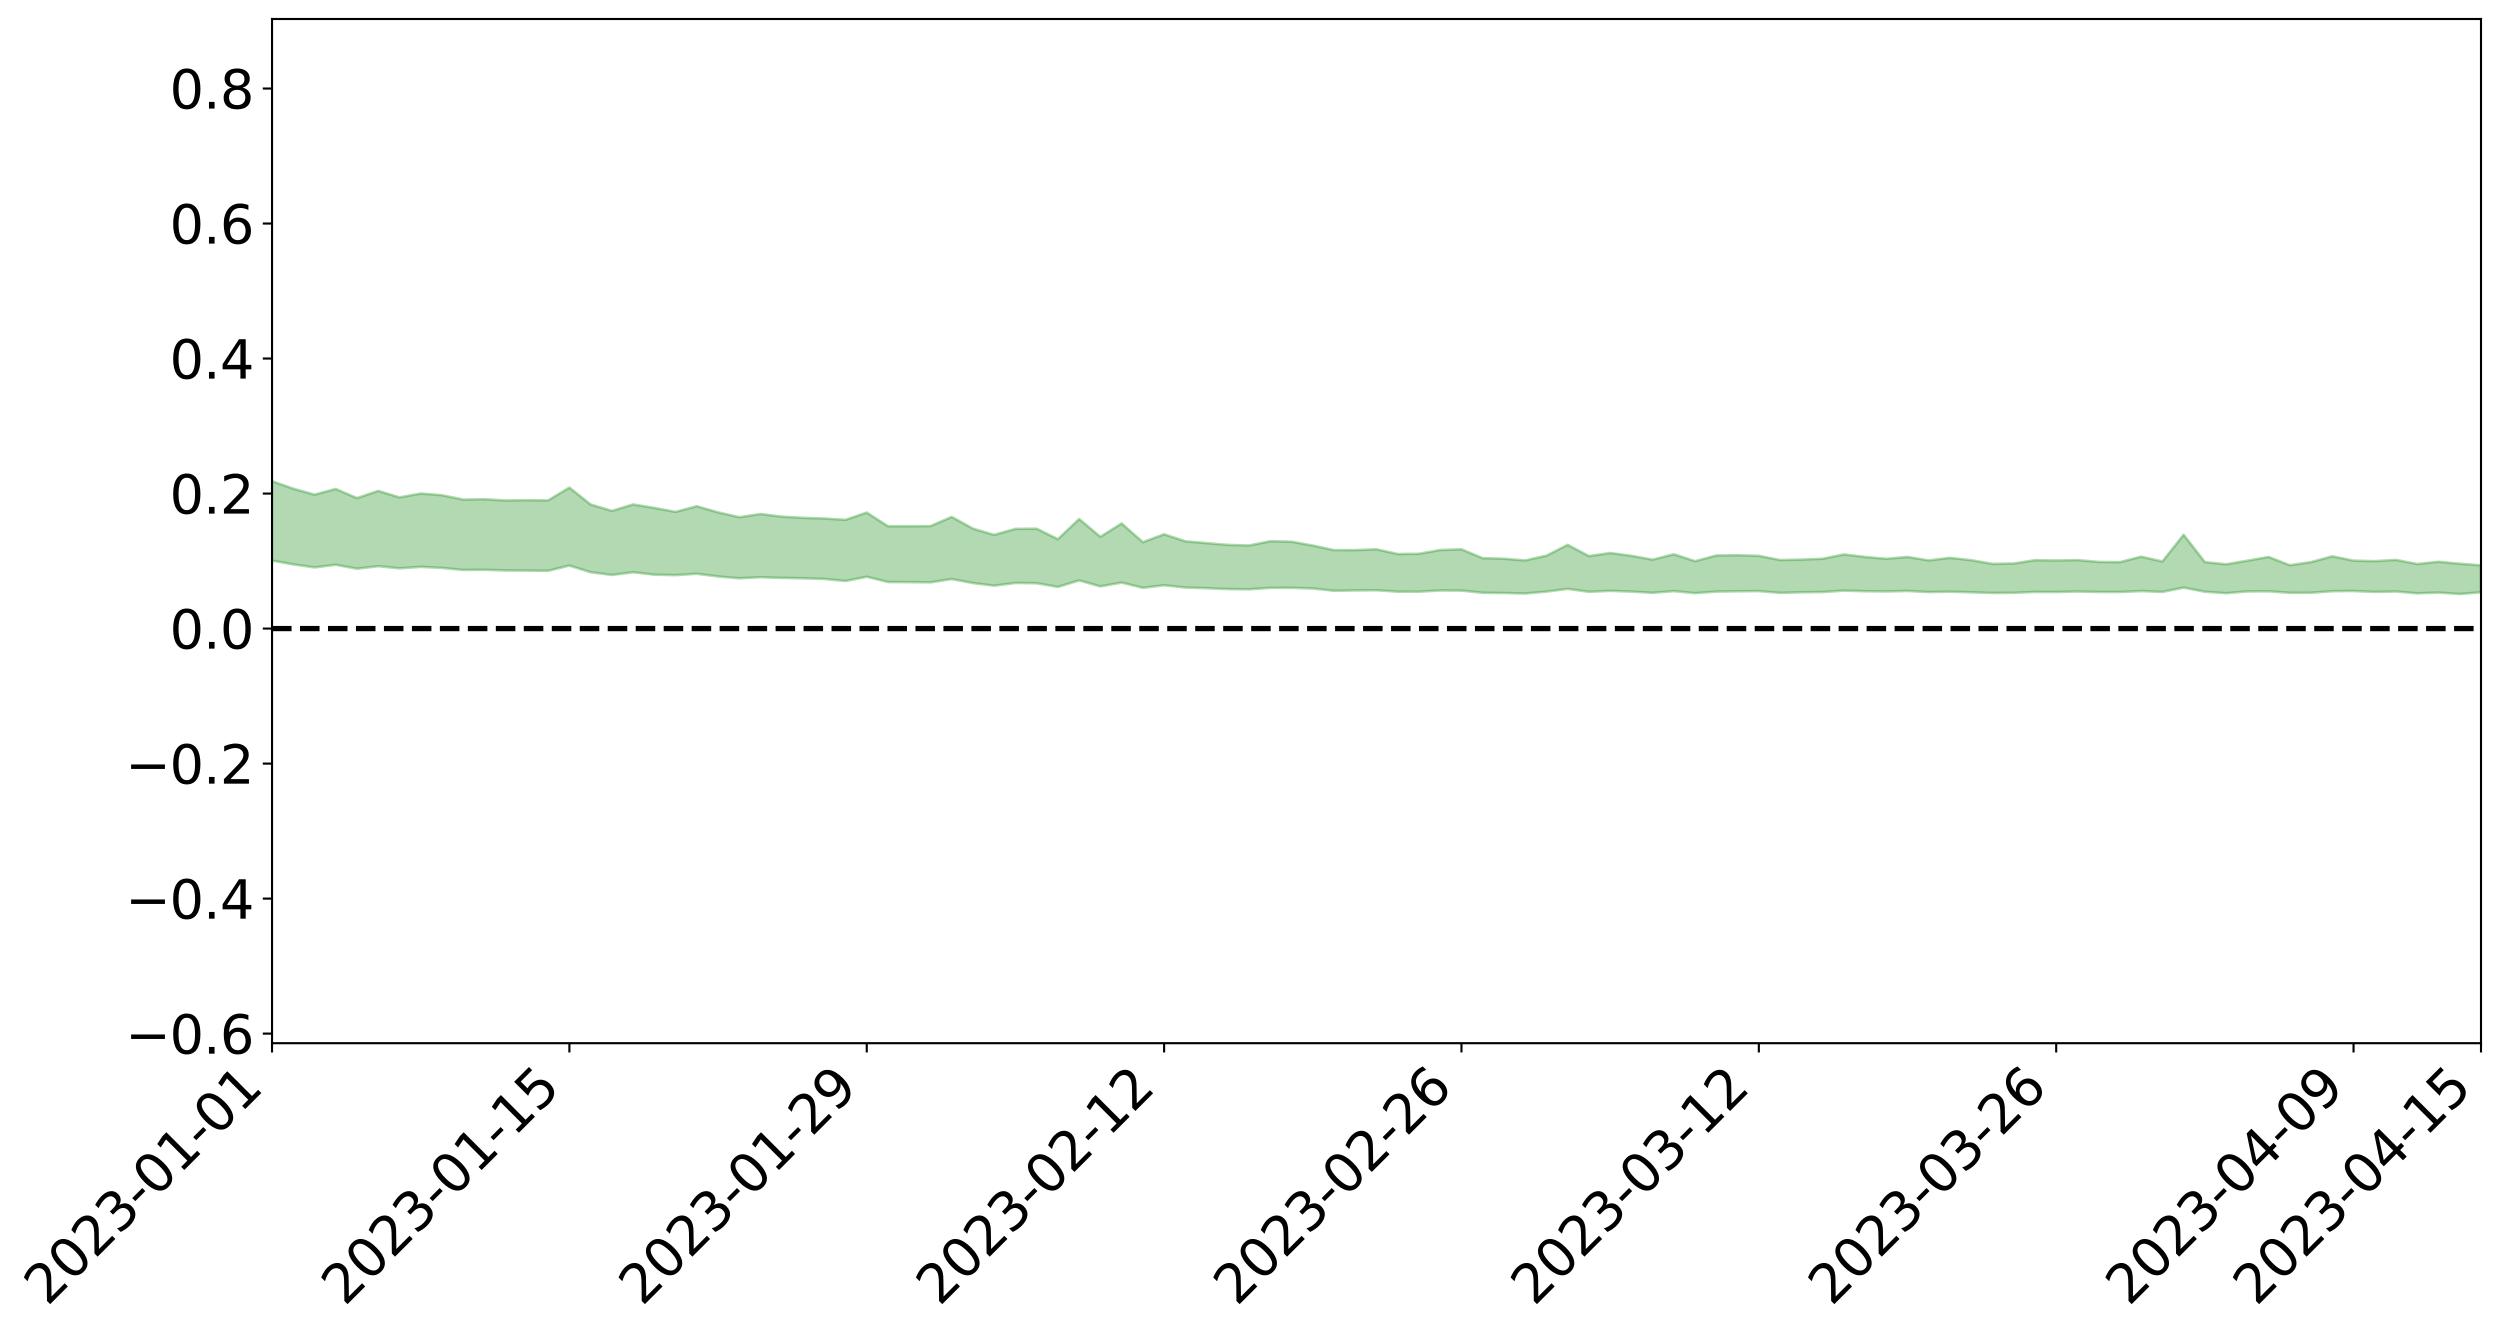 <?xml version="1.0" encoding="utf-8" standalone="no"?>
<!DOCTYPE svg PUBLIC "-//W3C//DTD SVG 1.1//EN"
  "http://www.w3.org/Graphics/SVG/1.1/DTD/svg11.dtd">
<svg xmlns:xlink="http://www.w3.org/1999/xlink" width="947.275pt" height="505.355pt" viewBox="0 0 947.275 505.355" xmlns="http://www.w3.org/2000/svg" version="1.1">
 <defs>
  <style type="text/css">*{stroke-linejoin: round; stroke-linecap: butt}</style>
 </defs>
 <g id="figure_1">
  <g id="patch_1">
   <path d="M 0 505.355 
L 947.275 505.355 
L 947.275 -0 
L 0 -0 
z
" style="fill: #ffffff"/>
  </g>
  <g id="axes_1">
   <g id="patch_2">
    <path d="M 103.075 395.28 
L 940.075 395.28 
L 940.075 7.2 
L 103.075 7.2 
z
" style="fill: #ffffff"/>
   </g>
   <g id="PolyCollection_1">
    <path d="M -4315.319 238.16 
L -4315.319 238.162 
L -4307.271 238.147 
L -4299.223 238.138 
L -4291.175 238.127 
L -4283.127 238.121 
L -4275.079 238.113 
L -4267.031 238.103 
L -4258.983 238.093 
L -4250.935 238.085 
L -4242.887 238.078 
L -4234.839 238.07 
L -4226.791 238.061 
L -4218.742 238.052 
L -4210.694 238.04 
L -4202.646 238.031 
L -4194.598 238.02 
L -4186.55 238.012 
L -4178.502 237.998 
L -4170.454 237.988 
L -4162.406 237.979 
L -4154.358 237.967 
L -4146.31 237.955 
L -4138.262 237.945 
L -4130.214 237.93 
L -4122.166 237.919 
L -4114.117 237.905 
L -4106.069 237.891 
L -4098.021 237.874 
L -4089.973 237.858 
L -4081.925 237.842 
L -4073.877 237.823 
L -4065.829 237.8 
L -4057.781 237.782 
L -4049.733 237.761 
L -4041.685 237.735 
L -4033.637 237.713 
L -4025.589 237.685 
L -4017.541 237.657 
L -4009.492 237.629 
L -4001.444 237.6 
L -3993.396 237.566 
L -3985.348 237.53 
L -3977.3 237.492 
L -3969.252 237.457 
L -3961.204 237.413 
L -3953.156 237.374 
L -3945.108 237.331 
L -3937.06 237.29 
L -3929.012 237.244 
L -3920.964 237.193 
L -3912.916 237.149 
L -3904.867 237.098 
L -3896.819 237.044 
L -3888.771 236.994 
L -3880.723 236.945 
L -3872.675 236.889 
L -3864.627 236.834 
L -3856.579 236.779 
L -3848.531 236.721 
L -3840.483 236.663 
L -3832.435 236.605 
L -3824.387 236.545 
L -3816.339 236.486 
L -3808.291 236.428 
L -3800.242 236.367 
L -3792.194 236.299 
L -3784.146 236.235 
L -3776.098 236.171 
L -3768.05 236.109 
L -3760.002 236.043 
L -3751.954 235.98 
L -3743.906 235.914 
L -3735.858 235.859 
L -3727.81 235.787 
L -3719.762 235.729 
L -3711.714 235.661 
L -3703.666 235.599 
L -3695.617 235.53 
L -3687.569 235.473 
L -3679.521 235.4 
L -3671.473 235.334 
L -3663.425 235.276 
L -3655.377 235.21 
L -3647.329 235.148 
L -3639.281 235.082 
L -3631.233 235.015 
L -3623.185 234.953 
L -3615.137 234.893 
L -3607.089 234.825 
L -3599.041 234.761 
L -3590.992 234.697 
L -3582.944 234.634 
L -3574.896 234.573 
L -3566.848 234.51 
L -3558.8 234.445 
L -3550.752 234.393 
L -3542.704 234.327 
L -3534.656 234.266 
L -3526.608 234.206 
L -3518.56 234.146 
L -3510.512 234.086 
L -3502.464 234.023 
L -3494.416 233.966 
L -3486.367 233.904 
L -3478.319 233.839 
L -3470.271 233.773 
L -3462.223 233.706 
L -3454.175 233.646 
L -3446.127 233.576 
L -3438.079 233.499 
L -3430.031 233.429 
L -3421.983 233.354 
L -3413.935 233.277 
L -3405.887 233.194 
L -3397.839 233.11 
L -3389.791 233.035 
L -3381.742 232.944 
L -3373.694 232.86 
L -3365.646 232.768 
L -3357.598 232.687 
L -3349.55 232.585 
L -3341.502 232.486 
L -3333.454 232.393 
L -3325.406 232.297 
L -3317.358 232.198 
L -3309.31 232.093 
L -3301.262 231.998 
L -3293.214 231.883 
L -3285.166 231.788 
L -3277.117 231.67 
L -3269.069 231.558 
L -3261.021 231.451 
L -3252.973 231.35 
L -3244.925 231.226 
L -3236.877 231.119 
L -3228.829 230.97 
L -3220.781 230.851 
L -3212.733 230.743 
L -3204.685 230.617 
L -3196.637 230.487 
L -3188.589 230.33 
L -3180.541 230.189 
L -3172.492 230.081 
L -3164.444 229.88 
L -3156.396 229.732 
L -3148.348 229.581 
L -3140.3 229.425 
L -3132.252 229.24 
L -3124.204 229.073 
L -3116.156 228.967 
L -3108.108 228.814 
L -3100.06 228.518 
L -3092.012 228.285 
L -3083.964 228.137 
L -3075.916 227.903 
L -3067.867 227.727 
L -3059.819 227.588 
L -3051.771 227.332 
L -3043.723 227.03 
L -3035.675 226.857 
L -3027.627 226.783 
L -3019.579 226.553 
L -3011.531 226.508 
L -3003.483 226.373 
L -2995.435 226.116 
L -2987.387 226.159 
L -2979.339 226.328 
L -2971.291 226.645 
L -2963.242 226.378 
L -2955.194 227.031 
L -2947.146 227.223 
L -2939.098 226.416 
L -2931.05 226.683 
L -2923.002 227.084 
L -2914.954 226.886 
L -2906.906 226.86 
L -2898.858 228.468 
L -2890.81 230.741 
L -2882.762 231.878 
L -2874.714 229.417 
L -2866.666 230.698 
L -2858.617 232.337 
L -2850.569 232.233 
L -2842.521 235.577 
L -2834.473 235.069 
L -2826.425 234.021 
L -2818.377 231.411 
L -2810.329 233.795 
L -2802.281 235.194 
L -2794.233 234.507 
L -2786.185 234.857 
L -2778.137 236.136 
L -2770.089 235.882 
L -2762.041 234.687 
L -2753.992 236.062 
L -2745.944 236.329 
L -2737.896 235.711 
L -2729.848 236.621 
L -2721.8 236.886 
L -2713.752 236.743 
L -2705.704 236.362 
L -2697.656 236.591 
L -2689.608 236.185 
L -2681.56 236.132 
L -2673.512 236.361 
L -2665.464 236.028 
L -2657.416 236.096 
L -2649.367 236.045 
L -2641.319 235.703 
L -2633.271 235.73 
L -2625.223 235.243 
L -2617.175 235.251 
L -2609.127 235.283 
L -2601.079 235.226 
L -2593.031 234.965 
L -2584.983 234.72 
L -2576.935 234.621 
L -2568.887 234.392 
L -2560.839 234.301 
L -2552.791 234.201 
L -2544.742 233.871 
L -2536.694 233.942 
L -2528.646 233.695 
L -2520.598 233.522 
L -2512.55 233.502 
L -2504.502 233.263 
L -2496.454 233.155 
L -2488.406 233.153 
L -2480.358 233.187 
L -2472.31 232.838 
L -2464.262 232.643 
L -2456.214 232.589 
L -2448.166 233.006 
L -2440.117 232.962 
L -2432.069 233.092 
L -2424.021 232.571 
L -2415.973 232.246 
L -2407.925 232.271 
L -2399.877 232.522 
L -2391.829 232.517 
L -2383.781 231.941 
L -2375.733 232.334 
L -2367.685 232.088 
L -2359.637 232.006 
L -2351.589 231.686 
L -2343.541 231.829 
L -2335.492 231.683 
L -2327.444 231.786 
L -2319.396 231.571 
L -2311.348 231.419 
L -2303.3 231.16 
L -2295.252 231.043 
L -2287.204 230.936 
L -2279.156 230.763 
L -2271.108 230.751 
L -2263.06 230.597 
L -2255.012 230.441 
L -2246.964 230.086 
L -2238.916 229.786 
L -2230.867 229.649 
L -2222.819 229.333 
L -2214.771 229.311 
L -2206.723 229.079 
L -2198.675 228.696 
L -2190.627 228.392 
L -2182.579 228.163 
L -2174.531 227.761 
L -2166.483 227.555 
L -2158.435 227.216 
L -2150.387 226.928 
L -2142.339 226.573 
L -2134.291 226.205 
L -2126.242 225.881 
L -2118.194 225.527 
L -2110.146 225.222 
L -2102.098 224.786 
L -2094.05 224.391 
L -2086.002 223.981 
L -2077.954 223.686 
L -2069.906 223.266 
L -2061.858 222.898 
L -2053.81 222.489 
L -2045.762 221.912 
L -2037.714 221.629 
L -2029.666 221.141 
L -2021.617 220.733 
L -2013.569 220.296 
L -2005.521 219.802 
L -1997.473 219.337 
L -1989.425 218.888 
L -1981.377 218.305 
L -1973.329 217.909 
L -1965.281 217.344 
L -1957.233 216.978 
L -1949.185 216.4 
L -1941.137 215.836 
L -1933.089 215.351 
L -1925.041 214.949 
L -1916.992 214.298 
L -1908.944 213.842 
L -1900.896 213.276 
L -1892.848 212.82 
L -1884.8 212.225 
L -1876.752 211.691 
L -1868.704 211.644 
L -1860.656 210.594 
L -1852.608 210.451 
L -1844.56 209.86 
L -1836.512 209.437 
L -1828.464 208.936 
L -1820.416 208.416 
L -1812.367 207.921 
L -1804.319 207.481 
L -1796.271 207.07 
L -1788.223 206.638 
L -1780.175 207.012 
L -1772.127 205.69 
L -1764.079 205.44 
L -1756.031 206.426 
L -1747.983 204.946 
L -1739.935 205.184 
L -1731.887 205.037 
L -1723.839 204.221 
L -1715.791 204.39 
L -1707.742 205.097 
L -1699.694 204.515 
L -1691.646 204.278 
L -1683.598 204.776 
L -1675.55 204.622 
L -1667.502 204.926 
L -1659.454 205.405 
L -1651.406 206.04 
L -1643.358 207.847 
L -1635.31 207.367 
L -1627.262 208.288 
L -1619.214 208.992 
L -1611.166 209.398 
L -1603.117 210.328 
L -1595.069 210.846 
L -1587.021 209.62 
L -1578.973 210.65 
L -1570.925 212.143 
L -1562.877 212.809 
L -1554.829 212.891 
L -1546.781 214.748 
L -1538.733 214.769 
L -1530.685 215.277 
L -1522.637 215.03 
L -1514.589 217.346 
L -1506.541 216.569 
L -1498.492 216.107 
L -1490.444 218.077 
L -1482.396 219.461 
L -1474.348 219.287 
L -1466.3 220.088 
L -1458.252 220.311 
L -1450.204 220.306 
L -1442.156 220.249 
L -1434.108 220.663 
L -1426.06 220.871 
L -1418.012 222.278 
L -1409.964 221.461 
L -1401.916 222.675 
L -1393.867 222.318 
L -1385.819 222.076 
L -1377.771 222.524 
L -1369.723 222.915 
L -1361.675 222.257 
L -1353.627 222.471 
L -1345.579 222.414 
L -1337.531 223.03 
L -1329.483 222.603 
L -1321.435 222.358 
L -1313.387 222.471 
L -1305.339 222.718 
L -1297.291 222.459 
L -1289.242 222.03 
L -1281.194 222.116 
L -1273.146 221.505 
L -1265.098 221.454 
L -1257.05 222.176 
L -1249.002 222.011 
L -1240.954 221.42 
L -1232.906 221.182 
L -1224.858 221.111 
L -1216.81 220.473 
L -1208.762 220.466 
L -1200.714 220.327 
L -1192.666 220.083 
L -1184.617 219.805 
L -1176.569 219.349 
L -1168.521 219.395 
L -1160.473 219.04 
L -1152.425 218.849 
L -1144.377 218.591 
L -1136.329 218.463 
L -1128.281 218.078 
L -1120.233 217.498 
L -1112.185 217.339 
L -1104.137 216.844 
L -1096.089 216.195 
L -1088.041 216.444 
L -1079.992 215.613 
L -1071.944 215.784 
L -1063.896 215.53 
L -1055.848 215.462 
L -1047.8 214.894 
L -1039.752 214.749 
L -1031.704 214.572 
L -1023.656 213.902 
L -1015.608 213.94 
L -1007.56 213.791 
L -999.512 213.67 
L -991.464 213.31 
L -983.416 213.344 
L -975.367 212.978 
L -967.319 212.631 
L -959.271 212.133 
L -951.223 211.921 
L -943.175 211.756 
L -935.127 211.392 
L -927.079 211.364 
L -919.031 211.152 
L -910.983 210.825 
L -902.935 210.769 
L -894.887 210.414 
L -886.839 210.594 
L -878.791 210.329 
L -870.742 210.279 
L -862.694 209.855 
L -854.646 209.301 
L -846.598 209.667 
L -838.55 209.598 
L -830.502 209.382 
L -822.454 209.161 
L -814.406 208.764 
L -806.358 208.637 
L -798.31 208.398 
L -790.262 208.381 
L -782.214 208.263 
L -774.166 207.888 
L -766.117 207.375 
L -758.069 207.942 
L -750.021 207.753 
L -741.973 207.311 
L -733.925 207.522 
L -725.877 206.767 
L -717.829 206.814 
L -709.781 206.819 
L -701.733 206.293 
L -693.685 207.074 
L -685.637 206.204 
L -677.589 205.741 
L -669.541 206.236 
L -661.492 206.336 
L -653.444 206.026 
L -645.396 206.187 
L -637.348 205.758 
L -629.3 206.445 
L -621.252 206.015 
L -613.204 206.112 
L -605.156 205.551 
L -597.108 205.041 
L -589.06 205.557 
L -581.012 206.53 
L -572.964 205.294 
L -564.916 205.297 
L -556.867 204.794 
L -548.819 204.942 
L -540.771 204.819 
L -532.723 204.484 
L -524.675 204.324 
L -516.627 204.768 
L -508.579 204.449 
L -500.531 204.853 
L -492.483 204.883 
L -484.435 203.492 
L -476.387 203.995 
L -468.339 203.995 
L -460.291 204.045 
L -452.242 204.089 
L -444.194 204.908 
L -436.146 205.215 
L -428.098 205.144 
L -420.05 206.056 
L -412.002 207.59 
L -403.954 205.695 
L -395.906 205.647 
L -387.858 205.662 
L -379.81 206.259 
L -371.762 206.378 
L -363.714 206.352 
L -355.666 207.677 
L -347.617 208.151 
L -339.569 206.593 
L -331.521 207.957 
L -323.473 207.248 
L -315.425 206.796 
L -307.377 208.457 
L -299.329 208.092 
L -291.281 209.152 
L -283.233 208.788 
L -275.185 208.017 
L -267.137 208.665 
L -259.089 208.63 
L -251.041 209.264 
L -242.992 208.803 
L -234.944 209.873 
L -226.896 209.036 
L -218.848 209.579 
L -210.8 209.417 
L -202.752 210.018 
L -194.704 208.937 
L -186.656 210.008 
L -178.608 209.901 
L -170.56 210.619 
L -162.512 210.975 
L -154.464 210.932 
L -146.416 210.693 
L -138.367 211.136 
L -130.319 211.456 
L -122.271 211.083 
L -114.223 210.916 
L -106.175 211.3 
L -98.127 211.645 
L -90.079 210.924 
L -82.031 210.49 
L -73.983 211.998 
L -65.935 212.658 
L -57.887 211.029 
L -49.839 211.453 
L -41.791 211.646 
L -33.742 211.718 
L -25.694 212.473 
L -17.646 212.332 
L -9.598 211.972 
L -1.55 212.283 
L 6.498 212.339 
L 14.546 211.45 
L 22.594 211.85 
L 30.642 211.553 
L 38.69 212.709 
L 46.738 214.138 
L 54.786 213.901 
L 62.834 212.719 
L 70.883 212.573 
L 78.931 212.71 
L 86.979 212.744 
L 95.027 213.808 
L 103.075 212.41 
L 111.123 213.842 
L 119.171 214.991 
L 127.219 214.004 
L 135.267 215.489 
L 143.315 214.537 
L 151.363 215.341 
L 159.411 214.789 
L 167.459 215.181 
L 175.508 215.973 
L 183.556 215.907 
L 191.604 216.145 
L 199.652 216.2 
L 207.7 216.274 
L 215.748 214.303 
L 223.796 216.821 
L 231.844 217.852 
L 239.892 216.836 
L 247.94 217.747 
L 255.988 217.938 
L 264.036 217.404 
L 272.084 218.435 
L 280.133 219.122 
L 288.181 218.707 
L 296.229 218.973 
L 304.277 219.121 
L 312.325 219.366 
L 320.373 220.149 
L 328.421 218.54 
L 336.469 220.536 
L 344.517 220.579 
L 352.565 220.662 
L 360.613 219.419 
L 368.661 220.927 
L 376.709 221.925 
L 384.758 220.891 
L 392.806 220.994 
L 400.854 222.385 
L 408.902 219.919 
L 416.95 222.194 
L 424.998 220.745 
L 433.046 222.729 
L 441.094 221.763 
L 449.142 222.609 
L 457.19 222.857 
L 465.238 223.21 
L 473.286 223.3 
L 481.334 222.736 
L 489.383 222.726 
L 497.431 222.969 
L 505.479 223.858 
L 513.527 223.716 
L 521.575 223.66 
L 529.623 224.191 
L 537.671 224.202 
L 545.719 223.727 
L 553.767 223.779 
L 561.815 224.602 
L 569.863 224.701 
L 577.911 224.885 
L 585.959 224.177 
L 594.008 223.137 
L 602.056 224.241 
L 610.104 223.875 
L 618.152 224.157 
L 626.2 224.62 
L 634.248 223.976 
L 642.296 224.748 
L 650.344 224.149 
L 658.392 224.039 
L 666.44 223.969 
L 674.488 224.64 
L 682.536 224.428 
L 690.584 224.33 
L 698.633 223.783 
L 706.681 224.021 
L 714.729 224.102 
L 722.777 223.92 
L 730.825 224.344 
L 738.873 224.199 
L 746.921 224.424 
L 754.969 224.678 
L 763.017 224.615 
L 771.065 224.291 
L 779.113 224.33 
L 787.161 224.117 
L 795.209 224.304 
L 803.258 224.314 
L 811.306 223.952 
L 819.354 224.282 
L 827.402 222.653 
L 835.45 224.211 
L 843.498 224.77 
L 851.546 224.093 
L 859.594 224.057 
L 867.642 224.617 
L 875.69 224.604 
L 883.738 224.009 
L 891.786 223.938 
L 899.834 224.283 
L 907.883 224.124 
L 915.931 224.813 
L 923.979 224.54 
L 932.027 225.077 
L 940.075 224.423 
L 940.075 214.209 
L 940.075 214.209 
L 932.027 213.609 
L 923.979 212.853 
L 915.931 213.726 
L 907.883 212.152 
L 899.834 212.626 
L 891.786 212.431 
L 883.738 210.794 
L 875.69 212.984 
L 867.642 214.175 
L 859.594 211.039 
L 851.546 212.454 
L 843.498 213.815 
L 835.45 212.991 
L 827.402 202.63 
L 819.354 212.76 
L 811.306 210.923 
L 803.258 213.007 
L 795.209 212.924 
L 787.161 212.219 
L 779.113 212.378 
L 771.065 212.262 
L 763.017 213.524 
L 754.969 213.667 
L 746.921 212.261 
L 738.873 211.373 
L 730.825 212.349 
L 722.777 211.032 
L 714.729 211.735 
L 706.681 211.025 
L 698.633 210.088 
L 690.584 211.732 
L 682.536 212.044 
L 674.488 212.199 
L 666.44 210.617 
L 658.392 210.395 
L 650.344 210.476 
L 642.296 212.641 
L 634.248 210.022 
L 626.2 212.055 
L 618.152 210.598 
L 610.104 209.541 
L 602.056 210.709 
L 594.008 206.454 
L 585.959 210.552 
L 577.911 212.347 
L 569.863 211.711 
L 561.815 211.498 
L 553.767 208.142 
L 545.719 208.409 
L 537.671 209.836 
L 529.623 209.924 
L 521.575 208.152 
L 513.527 208.436 
L 505.479 208.443 
L 497.431 206.718 
L 489.383 205.258 
L 481.334 205.076 
L 473.286 206.698 
L 465.238 206.457 
L 457.19 205.791 
L 449.142 205.1 
L 441.094 202.455 
L 433.046 205.441 
L 424.998 198.346 
L 416.95 203.415 
L 408.902 196.667 
L 400.854 204.301 
L 392.806 200.325 
L 384.758 200.398 
L 376.709 202.672 
L 368.661 200.305 
L 360.613 195.868 
L 352.565 199.346 
L 344.517 199.411 
L 336.469 199.407 
L 328.421 194.21 
L 320.373 196.977 
L 312.325 196.467 
L 304.277 196.221 
L 296.229 195.758 
L 288.181 194.767 
L 280.133 195.979 
L 272.084 194.139 
L 264.036 191.81 
L 255.988 193.95 
L 247.94 192.46 
L 239.892 191.14 
L 231.844 193.583 
L 223.796 191.155 
L 215.748 184.751 
L 207.7 189.615 
L 199.652 189.533 
L 191.604 189.649 
L 183.556 189.172 
L 175.508 189.301 
L 167.459 187.632 
L 159.411 187.004 
L 151.363 188.474 
L 143.315 186.005 
L 135.267 188.74 
L 127.219 185.274 
L 119.171 187.43 
L 111.123 185.163 
L 103.075 182.33 
L 95.027 185.143 
L 86.979 182.679 
L 78.931 182.969 
L 70.883 182.971 
L 62.834 183.336 
L 54.786 185.886 
L 46.738 186.585 
L 38.69 183.79 
L 30.642 180.927 
L 22.594 181.889 
L 14.546 181.415 
L 6.498 183.42 
L -1.55 183.36 
L -9.598 182.74 
L -17.646 183.849 
L -25.694 183.911 
L -33.742 182.539 
L -41.791 182.866 
L -49.839 182.426 
L -57.887 181.852 
L -65.935 185.415 
L -73.983 183.643 
L -82.031 181.164 
L -90.079 182.576 
L -98.127 183.856 
L -106.175 183.269 
L -114.223 182.855 
L -122.271 183.459 
L -130.319 184.803 
L -138.367 183.678 
L -146.416 183.365 
L -154.464 184.047 
L -162.512 183.402 
L -170.56 183.82 
L -178.608 182.36 
L -186.656 183.106 
L -194.704 181.293 
L -202.752 183.145 
L -210.8 182.506 
L -218.848 183.137 
L -226.896 182.755 
L -234.944 183.943 
L -242.992 182.334 
L -251.041 183.595 
L -259.089 182.636 
L -267.137 183 
L -275.185 182.28 
L -283.233 182.887 
L -291.281 184.282 
L -299.329 183.218 
L -307.377 183.655 
L -315.425 181.418 
L -323.473 182.658 
L -331.521 183.355 
L -339.569 181.666 
L -347.617 183.849 
L -355.666 184.151 
L -363.714 181.981 
L -371.762 182.167 
L -379.81 182.152 
L -387.858 181.47 
L -395.906 182.197 
L -403.954 182.146 
L -412.002 185.021 
L -420.05 183.313 
L -428.098 182.098 
L -436.146 182.304 
L -444.194 182.074 
L -452.242 181.42 
L -460.291 181.899 
L -468.339 181.525 
L -476.387 182.347 
L -484.435 181.726 
L -492.483 183.467 
L -500.531 183.871 
L -508.579 183.713 
L -516.627 184.253 
L -524.675 183.864 
L -532.723 184.518 
L -540.771 184.984 
L -548.819 185.905 
L -556.867 185.519 
L -564.916 186.522 
L -572.964 186.552 
L -581.012 188.247 
L -589.06 187.414 
L -597.108 187.055 
L -605.156 187.879 
L -613.204 188.346 
L -621.252 188.54 
L -629.3 189.58 
L -637.348 188.99 
L -645.396 189.734 
L -653.444 189.607 
L -661.492 189.898 
L -669.541 189.795 
L -677.589 189.571 
L -685.637 190.412 
L -693.685 191.482 
L -701.733 190.672 
L -709.781 191.35 
L -717.829 191.247 
L -725.877 191.689 
L -733.925 192.538 
L -741.973 192.426 
L -750.021 193.138 
L -758.069 193.42 
L -766.117 192.894 
L -774.166 193.406 
L -782.214 193.962 
L -790.262 194.243 
L -798.31 194.35 
L -806.358 194.78 
L -814.406 194.856 
L -822.454 195.432 
L -830.502 195.682 
L -838.55 195.909 
L -846.598 196.134 
L -854.646 195.453 
L -862.694 196.462 
L -870.742 196.938 
L -878.791 196.958 
L -886.839 197.106 
L -894.887 197.231 
L -902.935 197.606 
L -910.983 197.638 
L -919.031 198.144 
L -927.079 198.397 
L -935.127 198.42 
L -943.175 198.678 
L -951.223 198.987 
L -959.271 199.304 
L -967.319 200.094 
L -975.367 200.369 
L -983.416 200.816 
L -991.464 200.771 
L -999.512 201.205 
L -1007.56 201.359 
L -1015.608 201.578 
L -1023.656 201.362 
L -1031.704 202.437 
L -1039.752 202.65 
L -1047.8 202.842 
L -1055.848 203.541 
L -1063.896 203.633 
L -1071.944 204 
L -1079.992 203.846 
L -1088.041 204.763 
L -1096.089 204.668 
L -1104.137 205.559 
L -1112.185 206.233 
L -1120.233 206.527 
L -1128.281 207.338 
L -1136.329 208.001 
L -1144.377 208.118 
L -1152.425 208.579 
L -1160.473 208.807 
L -1168.521 209.362 
L -1176.569 209.371 
L -1184.617 210.088 
L -1192.666 210.656 
L -1200.714 211.04 
L -1208.762 211.32 
L -1216.81 211.563 
L -1224.858 212.314 
L -1232.906 212.58 
L -1240.954 213.084 
L -1249.002 213.772 
L -1257.05 214.066 
L -1265.098 213.661 
L -1273.146 213.916 
L -1281.194 214.646 
L -1289.242 214.813 
L -1297.291 215.336 
L -1305.339 215.739 
L -1313.387 215.646 
L -1321.435 215.898 
L -1329.483 216.222 
L -1337.531 216.743 
L -1345.579 216.307 
L -1353.627 216.574 
L -1361.675 216.621 
L -1369.723 217.315 
L -1377.771 217.263 
L -1385.819 216.971 
L -1393.867 217.339 
L -1401.916 217.742 
L -1409.964 216.861 
L -1418.012 217.742 
L -1426.06 216.706 
L -1434.108 216.67 
L -1442.156 216.48 
L -1450.204 216.737 
L -1458.252 216.86 
L -1466.3 216.89 
L -1474.348 216.302 
L -1482.396 216.696 
L -1490.444 215.382 
L -1498.492 213.815 
L -1506.541 214.272 
L -1514.589 215.057 
L -1522.637 213.082 
L -1530.685 213.276 
L -1538.733 212.791 
L -1546.781 212.688 
L -1554.829 210.209 
L -1562.877 209.951 
L -1570.925 209.064 
L -1578.973 207.124 
L -1587.021 205.619 
L -1595.069 207.23 
L -1603.117 206.435 
L -1611.166 205.148 
L -1619.214 204.611 
L -1627.262 203.657 
L -1635.31 202.411 
L -1643.358 202.944 
L -1651.406 200.747 
L -1659.454 199.623 
L -1667.502 199.107 
L -1675.55 198.693 
L -1683.598 198.944 
L -1691.646 198.407 
L -1699.694 198.866 
L -1707.742 199.491 
L -1715.791 198.437 
L -1723.839 198.341 
L -1731.887 199.35 
L -1739.935 199.584 
L -1747.983 199.204 
L -1756.031 201.268 
L -1764.079 199.835 
L -1772.127 200.337 
L -1780.175 201.912 
L -1788.223 201.485 
L -1796.271 202.068 
L -1804.319 202.595 
L -1812.367 203.208 
L -1820.416 203.796 
L -1828.464 204.459 
L -1836.512 205.07 
L -1844.56 205.571 
L -1852.608 206.363 
L -1860.656 206.554 
L -1868.704 207.815 
L -1876.752 207.874 
L -1884.8 208.501 
L -1892.848 209.236 
L -1900.896 209.784 
L -1908.944 210.487 
L -1916.992 210.989 
L -1925.041 211.761 
L -1933.089 212.223 
L -1941.137 212.821 
L -1949.185 213.46 
L -1957.233 214.129 
L -1965.281 214.548 
L -1973.329 215.207 
L -1981.377 215.612 
L -1989.425 216.285 
L -1997.473 216.784 
L -2005.521 217.337 
L -2013.569 217.867 
L -2021.617 218.364 
L -2029.666 218.794 
L -2037.714 219.346 
L -2045.762 219.627 
L -2053.81 220.283 
L -2061.858 220.736 
L -2069.906 221.105 
L -2077.954 221.551 
L -2086.002 221.857 
L -2094.05 222.181 
L -2102.098 222.591 
L -2110.146 223.038 
L -2118.194 223.383 
L -2126.242 223.686 
L -2134.291 224.1 
L -2142.339 224.403 
L -2150.387 224.788 
L -2158.435 225.089 
L -2166.483 225.415 
L -2174.531 225.71 
L -2182.579 226.074 
L -2190.627 226.343 
L -2198.675 226.654 
L -2206.723 227.031 
L -2214.771 227.315 
L -2222.819 227.435 
L -2230.867 227.736 
L -2238.916 227.892 
L -2246.964 228.183 
L -2255.012 228.549 
L -2263.06 228.732 
L -2271.108 228.897 
L -2279.156 228.97 
L -2287.204 229.145 
L -2295.252 229.278 
L -2303.3 229.42 
L -2311.348 229.676 
L -2319.396 229.836 
L -2327.444 230.032 
L -2335.492 229.969 
L -2343.541 230.128 
L -2351.589 229.985 
L -2359.637 230.273 
L -2367.685 230.398 
L -2375.733 230.56 
L -2383.781 230.189 
L -2391.829 230.763 
L -2399.877 230.779 
L -2407.925 230.558 
L -2415.973 230.548 
L -2424.021 230.88 
L -2432.069 231.371 
L -2440.117 231.276 
L -2448.166 231.344 
L -2456.214 230.986 
L -2464.262 231.155 
L -2472.31 231.284 
L -2480.358 231.626 
L -2488.406 231.63 
L -2496.454 231.671 
L -2504.502 231.805 
L -2512.55 232.057 
L -2520.598 232.149 
L -2528.646 232.315 
L -2536.694 232.571 
L -2544.742 232.558 
L -2552.791 232.897 
L -2560.839 233.026 
L -2568.887 233.152 
L -2576.935 233.41 
L -2584.983 233.545 
L -2593.031 233.788 
L -2601.079 234.055 
L -2609.127 234.149 
L -2617.175 234.154 
L -2625.223 234.229 
L -2633.271 234.668 
L -2641.319 234.68 
L -2649.367 235.013 
L -2657.416 235.101 
L -2665.464 235.045 
L -2673.512 235.431 
L -2681.56 235.215 
L -2689.608 235.278 
L -2697.656 235.701 
L -2705.704 235.465 
L -2713.752 235.853 
L -2721.8 236.036 
L -2729.848 235.759 
L -2737.896 234.844 
L -2745.944 235.481 
L -2753.992 235.245 
L -2762.041 233.671 
L -2770.089 235.046 
L -2778.137 235.309 
L -2786.185 233.857 
L -2794.233 233.492 
L -2802.281 234.222 
L -2810.329 232.655 
L -2818.377 229.99 
L -2826.425 232.92 
L -2834.473 234.113 
L -2842.521 234.666 
L -2850.569 230.951 
L -2858.617 231.087 
L -2866.666 229.265 
L -2874.714 227.869 
L -2882.762 230.617 
L -2890.81 229.376 
L -2898.858 226.863 
L -2906.906 225.087 
L -2914.954 225.119 
L -2923.002 225.34 
L -2931.05 224.903 
L -2939.098 224.609 
L -2947.146 225.499 
L -2955.194 225.304 
L -2963.242 224.577 
L -2971.291 224.872 
L -2979.339 224.514 
L -2987.387 224.308 
L -2995.435 224.219 
L -3003.483 224.5 
L -3011.531 224.618 
L -3019.579 224.644 
L -3027.627 224.868 
L -3035.675 224.921 
L -3043.723 225.089 
L -3051.771 225.419 
L -3059.819 225.65 
L -3067.867 225.787 
L -3075.916 225.949 
L -3083.964 226.197 
L -3092.012 226.314 
L -3100.06 226.549 
L -3108.108 226.855 
L -3116.156 227.015 
L -3124.204 227.096 
L -3132.252 227.268 
L -3140.3 227.446 
L -3148.348 227.611 
L -3156.396 227.768 
L -3164.444 227.919 
L -3172.492 228.153 
L -3180.541 228.239 
L -3188.589 228.396 
L -3196.637 228.56 
L -3204.685 228.696 
L -3212.733 228.833 
L -3220.781 228.94 
L -3228.829 229.06 
L -3236.877 229.242 
L -3244.925 229.355 
L -3252.973 229.496 
L -3261.021 229.603 
L -3269.069 229.732 
L -3277.117 229.864 
L -3285.166 229.999 
L -3293.214 230.109 
L -3301.262 230.245 
L -3309.31 230.363 
L -3317.358 230.491 
L -3325.406 230.608 
L -3333.454 230.733 
L -3341.502 230.846 
L -3349.55 230.97 
L -3357.598 231.106 
L -3365.646 231.204 
L -3373.694 231.333 
L -3381.742 231.442 
L -3389.791 231.572 
L -3397.839 231.662 
L -3405.887 231.782 
L -3413.935 231.896 
L -3421.983 232.004 
L -3430.031 232.114 
L -3438.079 232.215 
L -3446.127 232.335 
L -3454.175 232.442 
L -3462.223 232.527 
L -3470.271 232.63 
L -3478.319 232.734 
L -3486.367 232.836 
L -3494.416 232.933 
L -3502.464 233.022 
L -3510.512 233.122 
L -3518.56 233.218 
L -3526.608 233.315 
L -3534.656 233.41 
L -3542.704 233.507 
L -3550.752 233.609 
L -3558.8 233.692 
L -3566.848 233.791 
L -3574.896 233.886 
L -3582.944 233.976 
L -3590.992 234.068 
L -3599.041 234.163 
L -3607.089 234.254 
L -3615.137 234.349 
L -3623.185 234.434 
L -3631.233 234.52 
L -3639.281 234.612 
L -3647.329 234.699 
L -3655.377 234.78 
L -3663.425 234.867 
L -3671.473 234.943 
L -3679.521 235.026 
L -3687.569 235.116 
L -3695.617 235.188 
L -3703.666 235.272 
L -3711.714 235.349 
L -3719.762 235.43 
L -3727.81 235.5 
L -3735.858 235.588 
L -3743.906 235.653 
L -3751.954 235.731 
L -3760.002 235.806 
L -3768.05 235.884 
L -3776.098 235.956 
L -3784.146 236.023 
L -3792.194 236.09 
L -3800.242 236.161 
L -3808.291 236.225 
L -3816.339 236.285 
L -3824.387 236.347 
L -3832.435 236.411 
L -3840.483 236.472 
L -3848.531 236.535 
L -3856.579 236.598 
L -3864.627 236.657 
L -3872.675 236.719 
L -3880.723 236.78 
L -3888.771 236.834 
L -3896.819 236.89 
L -3904.867 236.951 
L -3912.916 237.009 
L -3920.964 237.058 
L -3929.012 237.116 
L -3937.06 237.168 
L -3945.108 237.215 
L -3953.156 237.263 
L -3961.204 237.307 
L -3969.252 237.358 
L -3977.3 237.398 
L -3985.348 237.442 
L -3993.396 237.483 
L -4001.444 237.521 
L -4009.492 237.554 
L -4017.541 237.584 
L -4025.589 237.615 
L -4033.637 237.646 
L -4041.685 237.67 
L -4049.733 237.699 
L -4057.781 237.723 
L -4065.829 237.741 
L -4073.877 237.766 
L -4081.925 237.787 
L -4089.973 237.803 
L -4098.021 237.822 
L -4106.069 237.839 
L -4114.117 237.854 
L -4122.166 237.87 
L -4130.214 237.881 
L -4138.262 237.897 
L -4146.31 237.908 
L -4154.358 237.92 
L -4162.406 237.934 
L -4170.454 237.944 
L -4178.502 237.955 
L -4186.55 237.972 
L -4194.598 237.982 
L -4202.646 237.995 
L -4210.694 238.005 
L -4218.742 238.021 
L -4226.791 238.032 
L -4234.839 238.044 
L -4242.887 238.054 
L -4250.935 238.063 
L -4258.983 238.074 
L -4267.031 238.087 
L -4275.079 238.101 
L -4283.127 238.112 
L -4291.175 238.12 
L -4299.223 238.135 
L -4307.271 238.146 
L -4315.319 238.16 
z
" clip-path="url(#p617a255695)" style="fill: #008000; fill-opacity: 0.3; stroke: #008000; stroke-opacity: 0.3"/>
   </g>
   <g id="matplotlib.axis_1">
    <g id="xtick_1">
     <g id="line2d_1">
      <defs>
       <path id="m0f955a9883" d="M 0 0 
L 0 3.5 
" style="stroke: #000000; stroke-width: 0.8"/>
      </defs>
      <g>
       <use xlink:href="#m0f955a9883" x="103.075" y="395.28" style="stroke: #000000; stroke-width: 0.8"/>
      </g>
     </g>
     <g id="text_1">
      <!-- 2023-01-01 -->
      <g transform="translate(17.946 495.214) rotate(-45) scale(0.2 -0.2)">
       <defs>
        <path id="DejaVuSans-32" d="M 1228 531 
L 3431 531 
L 3431 0 
L 469 0 
L 469 531 
Q 828 903 1448 1529 
Q 2069 2156 2228 2338 
Q 2531 2678 2651 2914 
Q 2772 3150 2772 3378 
Q 2772 3750 2511 3984 
Q 2250 4219 1831 4219 
Q 1534 4219 1204 4116 
Q 875 4013 500 3803 
L 500 4441 
Q 881 4594 1212 4672 
Q 1544 4750 1819 4750 
Q 2544 4750 2975 4387 
Q 3406 4025 3406 3419 
Q 3406 3131 3298 2873 
Q 3191 2616 2906 2266 
Q 2828 2175 2409 1742 
Q 1991 1309 1228 531 
z
" transform="scale(0.016)"/>
        <path id="DejaVuSans-30" d="M 2034 4250 
Q 1547 4250 1301 3770 
Q 1056 3291 1056 2328 
Q 1056 1369 1301 889 
Q 1547 409 2034 409 
Q 2525 409 2770 889 
Q 3016 1369 3016 2328 
Q 3016 3291 2770 3770 
Q 2525 4250 2034 4250 
z
M 2034 4750 
Q 2819 4750 3233 4129 
Q 3647 3509 3647 2328 
Q 3647 1150 3233 529 
Q 2819 -91 2034 -91 
Q 1250 -91 836 529 
Q 422 1150 422 2328 
Q 422 3509 836 4129 
Q 1250 4750 2034 4750 
z
" transform="scale(0.016)"/>
        <path id="DejaVuSans-33" d="M 2597 2516 
Q 3050 2419 3304 2112 
Q 3559 1806 3559 1356 
Q 3559 666 3084 287 
Q 2609 -91 1734 -91 
Q 1441 -91 1130 -33 
Q 819 25 488 141 
L 488 750 
Q 750 597 1062 519 
Q 1375 441 1716 441 
Q 2309 441 2620 675 
Q 2931 909 2931 1356 
Q 2931 1769 2642 2001 
Q 2353 2234 1838 2234 
L 1294 2234 
L 1294 2753 
L 1863 2753 
Q 2328 2753 2575 2939 
Q 2822 3125 2822 3475 
Q 2822 3834 2567 4026 
Q 2313 4219 1838 4219 
Q 1578 4219 1281 4162 
Q 984 4106 628 3988 
L 628 4550 
Q 988 4650 1302 4700 
Q 1616 4750 1894 4750 
Q 2613 4750 3031 4423 
Q 3450 4097 3450 3541 
Q 3450 3153 3228 2886 
Q 3006 2619 2597 2516 
z
" transform="scale(0.016)"/>
        <path id="DejaVuSans-2d" d="M 313 2009 
L 1997 2009 
L 1997 1497 
L 313 1497 
L 313 2009 
z
" transform="scale(0.016)"/>
        <path id="DejaVuSans-31" d="M 794 531 
L 1825 531 
L 1825 4091 
L 703 3866 
L 703 4441 
L 1819 4666 
L 2450 4666 
L 2450 531 
L 3481 531 
L 3481 0 
L 794 0 
L 794 531 
z
" transform="scale(0.016)"/>
       </defs>
       <use xlink:href="#DejaVuSans-32"/>
       <use xlink:href="#DejaVuSans-30" x="63.623"/>
       <use xlink:href="#DejaVuSans-32" x="127.246"/>
       <use xlink:href="#DejaVuSans-33" x="190.869"/>
       <use xlink:href="#DejaVuSans-2d" x="254.492"/>
       <use xlink:href="#DejaVuSans-30" x="290.576"/>
       <use xlink:href="#DejaVuSans-31" x="354.199"/>
       <use xlink:href="#DejaVuSans-2d" x="417.822"/>
       <use xlink:href="#DejaVuSans-30" x="453.906"/>
       <use xlink:href="#DejaVuSans-31" x="517.529"/>
      </g>
     </g>
    </g>
    <g id="xtick_2">
     <g id="line2d_2">
      <g>
       <use xlink:href="#m0f955a9883" x="215.748" y="395.28" style="stroke: #000000; stroke-width: 0.8"/>
      </g>
     </g>
     <g id="text_2">
      <!-- 2023-01-15 -->
      <g transform="translate(130.619 495.214) rotate(-45) scale(0.2 -0.2)">
       <defs>
        <path id="DejaVuSans-35" d="M 691 4666 
L 3169 4666 
L 3169 4134 
L 1269 4134 
L 1269 2991 
Q 1406 3038 1543 3061 
Q 1681 3084 1819 3084 
Q 2600 3084 3056 2656 
Q 3513 2228 3513 1497 
Q 3513 744 3044 326 
Q 2575 -91 1722 -91 
Q 1428 -91 1123 -41 
Q 819 9 494 109 
L 494 744 
Q 775 591 1075 516 
Q 1375 441 1709 441 
Q 2250 441 2565 725 
Q 2881 1009 2881 1497 
Q 2881 1984 2565 2268 
Q 2250 2553 1709 2553 
Q 1456 2553 1204 2497 
Q 953 2441 691 2322 
L 691 4666 
z
" transform="scale(0.016)"/>
       </defs>
       <use xlink:href="#DejaVuSans-32"/>
       <use xlink:href="#DejaVuSans-30" x="63.623"/>
       <use xlink:href="#DejaVuSans-32" x="127.246"/>
       <use xlink:href="#DejaVuSans-33" x="190.869"/>
       <use xlink:href="#DejaVuSans-2d" x="254.492"/>
       <use xlink:href="#DejaVuSans-30" x="290.576"/>
       <use xlink:href="#DejaVuSans-31" x="354.199"/>
       <use xlink:href="#DejaVuSans-2d" x="417.822"/>
       <use xlink:href="#DejaVuSans-31" x="453.906"/>
       <use xlink:href="#DejaVuSans-35" x="517.529"/>
      </g>
     </g>
    </g>
    <g id="xtick_3">
     <g id="line2d_3">
      <g>
       <use xlink:href="#m0f955a9883" x="328.421" y="395.28" style="stroke: #000000; stroke-width: 0.8"/>
      </g>
     </g>
     <g id="text_3">
      <!-- 2023-01-29 -->
      <g transform="translate(243.292 495.214) rotate(-45) scale(0.2 -0.2)">
       <defs>
        <path id="DejaVuSans-39" d="M 703 97 
L 703 672 
Q 941 559 1184 500 
Q 1428 441 1663 441 
Q 2288 441 2617 861 
Q 2947 1281 2994 2138 
Q 2813 1869 2534 1725 
Q 2256 1581 1919 1581 
Q 1219 1581 811 2004 
Q 403 2428 403 3163 
Q 403 3881 828 4315 
Q 1253 4750 1959 4750 
Q 2769 4750 3195 4129 
Q 3622 3509 3622 2328 
Q 3622 1225 3098 567 
Q 2575 -91 1691 -91 
Q 1453 -91 1209 -44 
Q 966 3 703 97 
z
M 1959 2075 
Q 2384 2075 2632 2365 
Q 2881 2656 2881 3163 
Q 2881 3666 2632 3958 
Q 2384 4250 1959 4250 
Q 1534 4250 1286 3958 
Q 1038 3666 1038 3163 
Q 1038 2656 1286 2365 
Q 1534 2075 1959 2075 
z
" transform="scale(0.016)"/>
       </defs>
       <use xlink:href="#DejaVuSans-32"/>
       <use xlink:href="#DejaVuSans-30" x="63.623"/>
       <use xlink:href="#DejaVuSans-32" x="127.246"/>
       <use xlink:href="#DejaVuSans-33" x="190.869"/>
       <use xlink:href="#DejaVuSans-2d" x="254.492"/>
       <use xlink:href="#DejaVuSans-30" x="290.576"/>
       <use xlink:href="#DejaVuSans-31" x="354.199"/>
       <use xlink:href="#DejaVuSans-2d" x="417.822"/>
       <use xlink:href="#DejaVuSans-32" x="453.906"/>
       <use xlink:href="#DejaVuSans-39" x="517.529"/>
      </g>
     </g>
    </g>
    <g id="xtick_4">
     <g id="line2d_4">
      <g>
       <use xlink:href="#m0f955a9883" x="441.094" y="395.28" style="stroke: #000000; stroke-width: 0.8"/>
      </g>
     </g>
     <g id="text_4">
      <!-- 2023-02-12 -->
      <g transform="translate(355.965 495.214) rotate(-45) scale(0.2 -0.2)">
       <use xlink:href="#DejaVuSans-32"/>
       <use xlink:href="#DejaVuSans-30" x="63.623"/>
       <use xlink:href="#DejaVuSans-32" x="127.246"/>
       <use xlink:href="#DejaVuSans-33" x="190.869"/>
       <use xlink:href="#DejaVuSans-2d" x="254.492"/>
       <use xlink:href="#DejaVuSans-30" x="290.576"/>
       <use xlink:href="#DejaVuSans-32" x="354.199"/>
       <use xlink:href="#DejaVuSans-2d" x="417.822"/>
       <use xlink:href="#DejaVuSans-31" x="453.906"/>
       <use xlink:href="#DejaVuSans-32" x="517.529"/>
      </g>
     </g>
    </g>
    <g id="xtick_5">
     <g id="line2d_5">
      <g>
       <use xlink:href="#m0f955a9883" x="553.767" y="395.28" style="stroke: #000000; stroke-width: 0.8"/>
      </g>
     </g>
     <g id="text_5">
      <!-- 2023-02-26 -->
      <g transform="translate(468.638 495.214) rotate(-45) scale(0.2 -0.2)">
       <defs>
        <path id="DejaVuSans-36" d="M 2113 2584 
Q 1688 2584 1439 2293 
Q 1191 2003 1191 1497 
Q 1191 994 1439 701 
Q 1688 409 2113 409 
Q 2538 409 2786 701 
Q 3034 994 3034 1497 
Q 3034 2003 2786 2293 
Q 2538 2584 2113 2584 
z
M 3366 4563 
L 3366 3988 
Q 3128 4100 2886 4159 
Q 2644 4219 2406 4219 
Q 1781 4219 1451 3797 
Q 1122 3375 1075 2522 
Q 1259 2794 1537 2939 
Q 1816 3084 2150 3084 
Q 2853 3084 3261 2657 
Q 3669 2231 3669 1497 
Q 3669 778 3244 343 
Q 2819 -91 2113 -91 
Q 1303 -91 875 529 
Q 447 1150 447 2328 
Q 447 3434 972 4092 
Q 1497 4750 2381 4750 
Q 2619 4750 2861 4703 
Q 3103 4656 3366 4563 
z
" transform="scale(0.016)"/>
       </defs>
       <use xlink:href="#DejaVuSans-32"/>
       <use xlink:href="#DejaVuSans-30" x="63.623"/>
       <use xlink:href="#DejaVuSans-32" x="127.246"/>
       <use xlink:href="#DejaVuSans-33" x="190.869"/>
       <use xlink:href="#DejaVuSans-2d" x="254.492"/>
       <use xlink:href="#DejaVuSans-30" x="290.576"/>
       <use xlink:href="#DejaVuSans-32" x="354.199"/>
       <use xlink:href="#DejaVuSans-2d" x="417.822"/>
       <use xlink:href="#DejaVuSans-32" x="453.906"/>
       <use xlink:href="#DejaVuSans-36" x="517.529"/>
      </g>
     </g>
    </g>
    <g id="xtick_6">
     <g id="line2d_6">
      <g>
       <use xlink:href="#m0f955a9883" x="666.44" y="395.28" style="stroke: #000000; stroke-width: 0.8"/>
      </g>
     </g>
     <g id="text_6">
      <!-- 2023-03-12 -->
      <g transform="translate(581.311 495.214) rotate(-45) scale(0.2 -0.2)">
       <use xlink:href="#DejaVuSans-32"/>
       <use xlink:href="#DejaVuSans-30" x="63.623"/>
       <use xlink:href="#DejaVuSans-32" x="127.246"/>
       <use xlink:href="#DejaVuSans-33" x="190.869"/>
       <use xlink:href="#DejaVuSans-2d" x="254.492"/>
       <use xlink:href="#DejaVuSans-30" x="290.576"/>
       <use xlink:href="#DejaVuSans-33" x="354.199"/>
       <use xlink:href="#DejaVuSans-2d" x="417.822"/>
       <use xlink:href="#DejaVuSans-31" x="453.906"/>
       <use xlink:href="#DejaVuSans-32" x="517.529"/>
      </g>
     </g>
    </g>
    <g id="xtick_7">
     <g id="line2d_7">
      <g>
       <use xlink:href="#m0f955a9883" x="779.113" y="395.28" style="stroke: #000000; stroke-width: 0.8"/>
      </g>
     </g>
     <g id="text_7">
      <!-- 2023-03-26 -->
      <g transform="translate(693.984 495.214) rotate(-45) scale(0.2 -0.2)">
       <use xlink:href="#DejaVuSans-32"/>
       <use xlink:href="#DejaVuSans-30" x="63.623"/>
       <use xlink:href="#DejaVuSans-32" x="127.246"/>
       <use xlink:href="#DejaVuSans-33" x="190.869"/>
       <use xlink:href="#DejaVuSans-2d" x="254.492"/>
       <use xlink:href="#DejaVuSans-30" x="290.576"/>
       <use xlink:href="#DejaVuSans-33" x="354.199"/>
       <use xlink:href="#DejaVuSans-2d" x="417.822"/>
       <use xlink:href="#DejaVuSans-32" x="453.906"/>
       <use xlink:href="#DejaVuSans-36" x="517.529"/>
      </g>
     </g>
    </g>
    <g id="xtick_8">
     <g id="line2d_8">
      <g>
       <use xlink:href="#m0f955a9883" x="891.786" y="395.28" style="stroke: #000000; stroke-width: 0.8"/>
      </g>
     </g>
     <g id="text_8">
      <!-- 2023-04-09 -->
      <g transform="translate(806.657 495.214) rotate(-45) scale(0.2 -0.2)">
       <defs>
        <path id="DejaVuSans-34" d="M 2419 4116 
L 825 1625 
L 2419 1625 
L 2419 4116 
z
M 2253 4666 
L 3047 4666 
L 3047 1625 
L 3713 1625 
L 3713 1100 
L 3047 1100 
L 3047 0 
L 2419 0 
L 2419 1100 
L 313 1100 
L 313 1709 
L 2253 4666 
z
" transform="scale(0.016)"/>
       </defs>
       <use xlink:href="#DejaVuSans-32"/>
       <use xlink:href="#DejaVuSans-30" x="63.623"/>
       <use xlink:href="#DejaVuSans-32" x="127.246"/>
       <use xlink:href="#DejaVuSans-33" x="190.869"/>
       <use xlink:href="#DejaVuSans-2d" x="254.492"/>
       <use xlink:href="#DejaVuSans-30" x="290.576"/>
       <use xlink:href="#DejaVuSans-34" x="354.199"/>
       <use xlink:href="#DejaVuSans-2d" x="417.822"/>
       <use xlink:href="#DejaVuSans-30" x="453.906"/>
       <use xlink:href="#DejaVuSans-39" x="517.529"/>
      </g>
     </g>
    </g>
    <g id="xtick_9">
     <g id="line2d_9">
      <g>
       <use xlink:href="#m0f955a9883" x="940.075" y="395.28" style="stroke: #000000; stroke-width: 0.8"/>
      </g>
     </g>
     <g id="text_9">
      <!-- 2023-04-15 -->
      <g transform="translate(854.946 495.214) rotate(-45) scale(0.2 -0.2)">
       <use xlink:href="#DejaVuSans-32"/>
       <use xlink:href="#DejaVuSans-30" x="63.623"/>
       <use xlink:href="#DejaVuSans-32" x="127.246"/>
       <use xlink:href="#DejaVuSans-33" x="190.869"/>
       <use xlink:href="#DejaVuSans-2d" x="254.492"/>
       <use xlink:href="#DejaVuSans-30" x="290.576"/>
       <use xlink:href="#DejaVuSans-34" x="354.199"/>
       <use xlink:href="#DejaVuSans-2d" x="417.822"/>
       <use xlink:href="#DejaVuSans-31" x="453.906"/>
       <use xlink:href="#DejaVuSans-35" x="517.529"/>
      </g>
     </g>
    </g>
   </g>
   <g id="matplotlib.axis_2">
    <g id="ytick_1">
     <g id="line2d_10">
      <defs>
       <path id="md3b64aefe7" d="M 0 0 
L -3.5 0 
" style="stroke: #000000; stroke-width: 0.8"/>
      </defs>
      <g>
       <use xlink:href="#md3b64aefe7" x="103.075" y="391.645" style="stroke: #000000; stroke-width: 0.8"/>
      </g>
     </g>
     <g id="text_10">
      <!-- −0.6 -->
      <g transform="translate(47.509 399.244) scale(0.2 -0.2)">
       <defs>
        <path id="DejaVuSans-2212" d="M 678 2272 
L 4684 2272 
L 4684 1741 
L 678 1741 
L 678 2272 
z
" transform="scale(0.016)"/>
        <path id="DejaVuSans-2e" d="M 684 794 
L 1344 794 
L 1344 0 
L 684 0 
L 684 794 
z
" transform="scale(0.016)"/>
       </defs>
       <use xlink:href="#DejaVuSans-2212"/>
       <use xlink:href="#DejaVuSans-30" x="83.789"/>
       <use xlink:href="#DejaVuSans-2e" x="147.412"/>
       <use xlink:href="#DejaVuSans-36" x="179.199"/>
      </g>
     </g>
    </g>
    <g id="ytick_2">
     <g id="line2d_11">
      <g>
       <use xlink:href="#md3b64aefe7" x="103.075" y="340.488" style="stroke: #000000; stroke-width: 0.8"/>
      </g>
     </g>
     <g id="text_11">
      <!-- −0.4 -->
      <g transform="translate(47.509 348.086) scale(0.2 -0.2)">
       <use xlink:href="#DejaVuSans-2212"/>
       <use xlink:href="#DejaVuSans-30" x="83.789"/>
       <use xlink:href="#DejaVuSans-2e" x="147.412"/>
       <use xlink:href="#DejaVuSans-34" x="179.199"/>
      </g>
     </g>
    </g>
    <g id="ytick_3">
     <g id="line2d_12">
      <g>
       <use xlink:href="#md3b64aefe7" x="103.075" y="289.331" style="stroke: #000000; stroke-width: 0.8"/>
      </g>
     </g>
     <g id="text_12">
      <!-- −0.2 -->
      <g transform="translate(47.509 296.929) scale(0.2 -0.2)">
       <use xlink:href="#DejaVuSans-2212"/>
       <use xlink:href="#DejaVuSans-30" x="83.789"/>
       <use xlink:href="#DejaVuSans-2e" x="147.412"/>
       <use xlink:href="#DejaVuSans-32" x="179.199"/>
      </g>
     </g>
    </g>
    <g id="ytick_4">
     <g id="line2d_13">
      <g>
       <use xlink:href="#md3b64aefe7" x="103.075" y="238.174" style="stroke: #000000; stroke-width: 0.8"/>
      </g>
     </g>
     <g id="text_13">
      <!-- 0.0 -->
      <g transform="translate(64.269 245.772) scale(0.2 -0.2)">
       <use xlink:href="#DejaVuSans-30"/>
       <use xlink:href="#DejaVuSans-2e" x="63.623"/>
       <use xlink:href="#DejaVuSans-30" x="95.41"/>
      </g>
     </g>
    </g>
    <g id="ytick_5">
     <g id="line2d_14">
      <g>
       <use xlink:href="#md3b64aefe7" x="103.075" y="187.016" style="stroke: #000000; stroke-width: 0.8"/>
      </g>
     </g>
     <g id="text_14">
      <!-- 0.2 -->
      <g transform="translate(64.269 194.615) scale(0.2 -0.2)">
       <use xlink:href="#DejaVuSans-30"/>
       <use xlink:href="#DejaVuSans-2e" x="63.623"/>
       <use xlink:href="#DejaVuSans-32" x="95.41"/>
      </g>
     </g>
    </g>
    <g id="ytick_6">
     <g id="line2d_15">
      <g>
       <use xlink:href="#md3b64aefe7" x="103.075" y="135.859" style="stroke: #000000; stroke-width: 0.8"/>
      </g>
     </g>
     <g id="text_15">
      <!-- 0.4 -->
      <g transform="translate(64.269 143.458) scale(0.2 -0.2)">
       <use xlink:href="#DejaVuSans-30"/>
       <use xlink:href="#DejaVuSans-2e" x="63.623"/>
       <use xlink:href="#DejaVuSans-34" x="95.41"/>
      </g>
     </g>
    </g>
    <g id="ytick_7">
     <g id="line2d_16">
      <g>
       <use xlink:href="#md3b64aefe7" x="103.075" y="84.702" style="stroke: #000000; stroke-width: 0.8"/>
      </g>
     </g>
     <g id="text_16">
      <!-- 0.6 -->
      <g transform="translate(64.269 92.3) scale(0.2 -0.2)">
       <use xlink:href="#DejaVuSans-30"/>
       <use xlink:href="#DejaVuSans-2e" x="63.623"/>
       <use xlink:href="#DejaVuSans-36" x="95.41"/>
      </g>
     </g>
    </g>
    <g id="ytick_8">
     <g id="line2d_17">
      <g>
       <use xlink:href="#md3b64aefe7" x="103.075" y="33.545" style="stroke: #000000; stroke-width: 0.8"/>
      </g>
     </g>
     <g id="text_17">
      <!-- 0.8 -->
      <g transform="translate(64.269 41.143) scale(0.2 -0.2)">
       <defs>
        <path id="DejaVuSans-38" d="M 2034 2216 
Q 1584 2216 1326 1975 
Q 1069 1734 1069 1313 
Q 1069 891 1326 650 
Q 1584 409 2034 409 
Q 2484 409 2743 651 
Q 3003 894 3003 1313 
Q 3003 1734 2745 1975 
Q 2488 2216 2034 2216 
z
M 1403 2484 
Q 997 2584 770 2862 
Q 544 3141 544 3541 
Q 544 4100 942 4425 
Q 1341 4750 2034 4750 
Q 2731 4750 3128 4425 
Q 3525 4100 3525 3541 
Q 3525 3141 3298 2862 
Q 3072 2584 2669 2484 
Q 3125 2378 3379 2068 
Q 3634 1759 3634 1313 
Q 3634 634 3220 271 
Q 2806 -91 2034 -91 
Q 1263 -91 848 271 
Q 434 634 434 1313 
Q 434 1759 690 2068 
Q 947 2378 1403 2484 
z
M 1172 3481 
Q 1172 3119 1398 2916 
Q 1625 2713 2034 2713 
Q 2441 2713 2670 2916 
Q 2900 3119 2900 3481 
Q 2900 3844 2670 4047 
Q 2441 4250 2034 4250 
Q 1625 4250 1398 4047 
Q 1172 3844 1172 3481 
z
" transform="scale(0.016)"/>
       </defs>
       <use xlink:href="#DejaVuSans-30"/>
       <use xlink:href="#DejaVuSans-2e" x="63.623"/>
       <use xlink:href="#DejaVuSans-38" x="95.41"/>
      </g>
     </g>
    </g>
   </g>
   <g id="line2d_18">
    <path d="M 940.075 238.174 
" clip-path="url(#p617a255695)" style="fill: none; stroke: #ffa500; stroke-width: 1.5; stroke-linecap: square"/>
   </g>
   <g id="line2d_19">
    <path d="M 103.075 238.174 
L 948.275 238.174 
" clip-path="url(#p617a255695)" style="fill: none; stroke-dasharray: 7.4,3.2; stroke-dashoffset: 0; stroke: #000000; stroke-width: 2"/>
   </g>
   <g id="patch_3">
    <path d="M 103.075 395.28 
L 103.075 7.2 
" style="fill: none; stroke: #000000; stroke-width: 0.8; stroke-linejoin: miter; stroke-linecap: square"/>
   </g>
   <g id="patch_4">
    <path d="M 940.075 395.28 
L 940.075 7.2 
" style="fill: none; stroke: #000000; stroke-width: 0.8; stroke-linejoin: miter; stroke-linecap: square"/>
   </g>
   <g id="patch_5">
    <path d="M 103.075 395.28 
L 940.075 395.28 
" style="fill: none; stroke: #000000; stroke-width: 0.8; stroke-linejoin: miter; stroke-linecap: square"/>
   </g>
   <g id="patch_6">
    <path d="M 103.075 7.2 
L 940.075 7.2 
" style="fill: none; stroke: #000000; stroke-width: 0.8; stroke-linejoin: miter; stroke-linecap: square"/>
   </g>
  </g>
 </g>
 <defs>
  <clipPath id="p617a255695">
   <rect x="103.075" y="7.2" width="837" height="388.08"/>
  </clipPath>
 </defs>
</svg>
